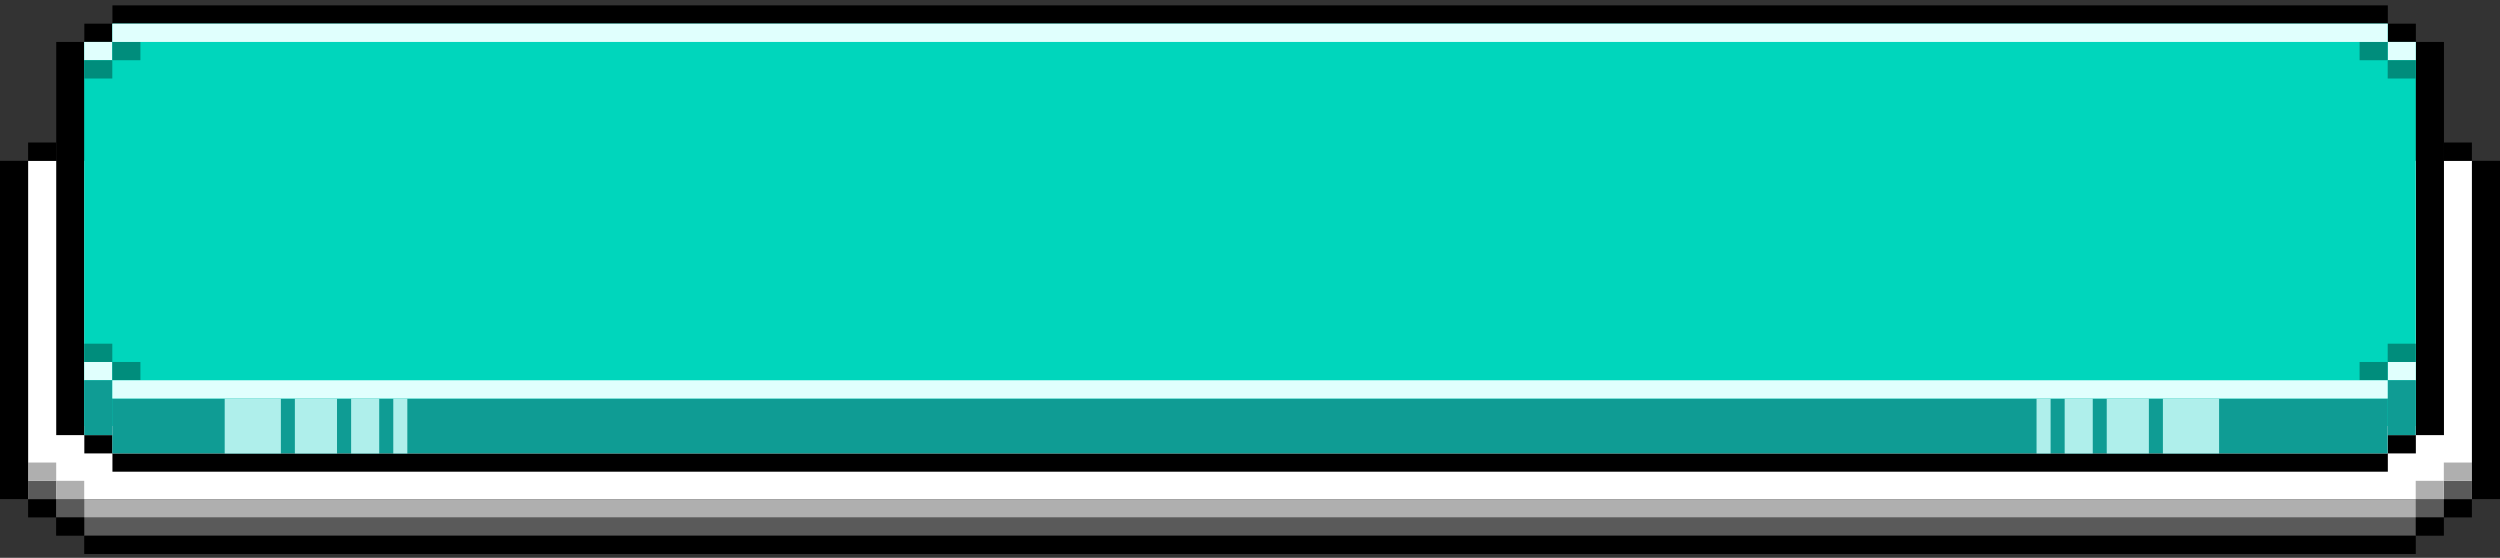 <svg width="372" height="83" viewBox="0 0 372 83" fill="none" xmlns="http://www.w3.org/2000/svg">
<rect x="0" y="0" width="372" height="83" fill="#333333" stroke="none"/>
<rect x="4.18" y="23.929" width="363.658" height="50.34" fill="white"/>
<rect x="363.638" y="74.27" width="4.18" height="2.721" fill="black"/>
<rect width="4.18" height="2.721" transform="matrix(-1 0 0 1 8.362 74.27)" fill="black"/>
<rect width="4.18" height="2.721" transform="matrix(-1 0 0 1 8.362 71.547)" fill="#5A5A5A"/>
<rect width="4.18" height="2.721" transform="matrix(-1 0 0 1 8.362 68.825)" fill="#AFAFAF"/>
<rect width="4.18" height="2.721" transform="matrix(-1 0 0 1 363.638 74.27)" fill="#5A5A5A"/>
<rect width="4.18" height="2.721" transform="matrix(-1 0 0 1 367.82 71.547)" fill="#5A5A5A"/>
<rect width="4.18" height="2.721" transform="matrix(-1 0 0 1 363.638 71.547)" fill="#AFAFAF"/>
<rect width="4.18" height="2.721" transform="matrix(-1 0 0 1 367.82 68.825)" fill="#AFAFAF"/>
<rect width="4.18" height="2.721" transform="matrix(-1 0 0 1 12.531 74.27)" fill="#5A5A5A"/>
<rect width="4.18" height="2.721" transform="matrix(-1 0 0 1 12.531 71.547)" fill="#AFAFAF"/>
<rect width="346.938" height="2.721" transform="matrix(-1 0 0 1 359.469 76.991)" fill="#5A5A5A"/>
<rect width="346.938" height="2.721" transform="matrix(-1 0 0 1 359.469 74.27)" fill="#AFAFAF"/>
<rect x="363.638" y="21.207" width="4.18" height="2.721" fill="black"/>
<rect width="4.18" height="2.721" transform="matrix(-1 0 0 1 8.362 21.207)" fill="black"/>
<rect x="359.469" y="76.991" width="4.18" height="2.721" fill="black"/>
<rect width="4.18" height="2.721" transform="matrix(-1 0 0 1 12.531 76.991)" fill="black"/>
<rect x="12.531" y="79.712" width="346.938" height="2.721" fill="black"/>
<rect x="367.82" y="23.929" width="4.18" height="50.34" fill="black"/>
<rect width="4.18" height="50.34" transform="matrix(-1 0 0 1 4.18 23.929)" fill="black"/>
<path fill-rule="evenodd" clip-rule="evenodd" d="M355.309 0.8L16.731 0.8V3.521L355.309 3.521V0.8ZM16.729 3.522H12.549V6.243L16.729 6.243V3.522ZM359.479 3.522L355.299 3.522V6.243H359.479V3.522ZM359.479 64.746H355.299V67.467L16.731 67.467V70.188L355.309 70.188V67.468H359.479V64.746ZM359.481 6.242L363.661 6.242V64.746H359.481V6.242ZM8.367 6.242H12.547L12.547 64.746H8.367L8.367 6.242ZM12.549 64.746H16.729V67.468H12.549V64.746Z" fill="black"/>
<path fill-rule="evenodd" clip-rule="evenodd" d="M355.288 3.52L16.71 3.52V6.241H12.528L12.528 63.384L359.466 63.384V6.241H355.288V3.52Z" fill="#00D6BC"/>
<rect x="12.531" y="6.241" width="4.18" height="2.721" fill="#E0FFFD"/>
<rect x="359.469" y="6.241" width="2.721" height="4.18" transform="rotate(90 359.469 6.241)" fill="#E0FFFD"/>
<rect x="359.469" y="56.583" width="4.18" height="2.721" transform="rotate(-180 359.469 56.583)" fill="#E0FFFD"/>
<rect x="12.531" y="56.583" width="2.721" height="4.18" transform="rotate(-90 12.531 56.583)" fill="#E0FFFD"/>
<rect x="12.531" y="64.745" width="8.163" height="4.18" transform="rotate(-90 12.531 64.745)" fill="#0F9C94"/>
<rect x="16.713" y="6.241" width="4.18" height="2.721" fill="#008D7C"/>
<rect x="359.469" y="8.962" width="2.721" height="4.18" transform="rotate(90 359.469 8.962)" fill="#008D7C"/>
<rect x="355.287" y="56.583" width="4.18" height="2.721" transform="rotate(-180 355.287 56.583)" fill="#008D7C"/>
<rect x="12.531" y="53.861" width="2.721" height="4.18" transform="rotate(-90 12.531 53.861)" fill="#008D7C"/>
<rect x="12.531" y="8.962" width="4.18" height="2.721" fill="#008D7C"/>
<rect x="355.287" y="6.241" width="2.721" height="4.18" transform="rotate(90 355.287 6.241)" fill="#008D7C"/>
<rect x="359.469" y="53.861" width="4.18" height="2.721" transform="rotate(-180 359.469 53.861)" fill="#008D7C"/>
<rect x="16.713" y="56.583" width="2.721" height="4.18" transform="rotate(-90 16.713 56.583)" fill="#008D7C"/>
<rect x="359.469" y="64.745" width="4.18" height="8.163" transform="rotate(-180 359.469 64.745)" fill="#0F9C94"/>
<rect x="355.287" y="67.466" width="338.578" height="8.163" transform="rotate(-180 355.287 67.466)" fill="#0F9C94"/>
<rect x="16.713" y="3.52" width="338.578" height="2.721" fill="#E0FFFD"/>
<rect x="16.713" y="56.583" width="338.578" height="2.721" fill="#E0FFFD"/>
<rect x="33.434" y="67.466" width="8.163" height="8.36" transform="rotate(-90 33.434 67.466)" fill="#AFEFEB"/>
<rect width="8.163" height="8.36" transform="matrix(-2.0144e-07 -1 -1 8.53663e-08 330.201 67.466)" fill="#AFEFEB"/>
<rect x="43.876" y="67.466" width="8.163" height="6.27" transform="rotate(-90 43.876 67.466)" fill="#AFEFEB"/>
<rect width="8.163" height="6.27" transform="matrix(-2.0144e-07 -1 -1 8.53663e-08 319.753 67.466)" fill="#AFEFEB"/>
<rect x="52.247" y="67.466" width="8.163" height="4.18" transform="rotate(-90 52.247 67.466)" fill="#AFEFEB"/>
<rect width="8.163" height="4.18" transform="matrix(-2.0144e-07 -1 -1 8.53663e-08 311.402 67.466)" fill="#AFEFEB"/>
<rect x="58.52" y="67.466" width="8.163" height="2.09" transform="rotate(-90 58.52 67.466)" fill="#AFEFEB"/>
<rect width="8.163" height="2.09" transform="matrix(-2.0144e-07 -1 -1 8.53663e-08 305.129 67.466)" fill="#AFEFEB"/>
</svg>
